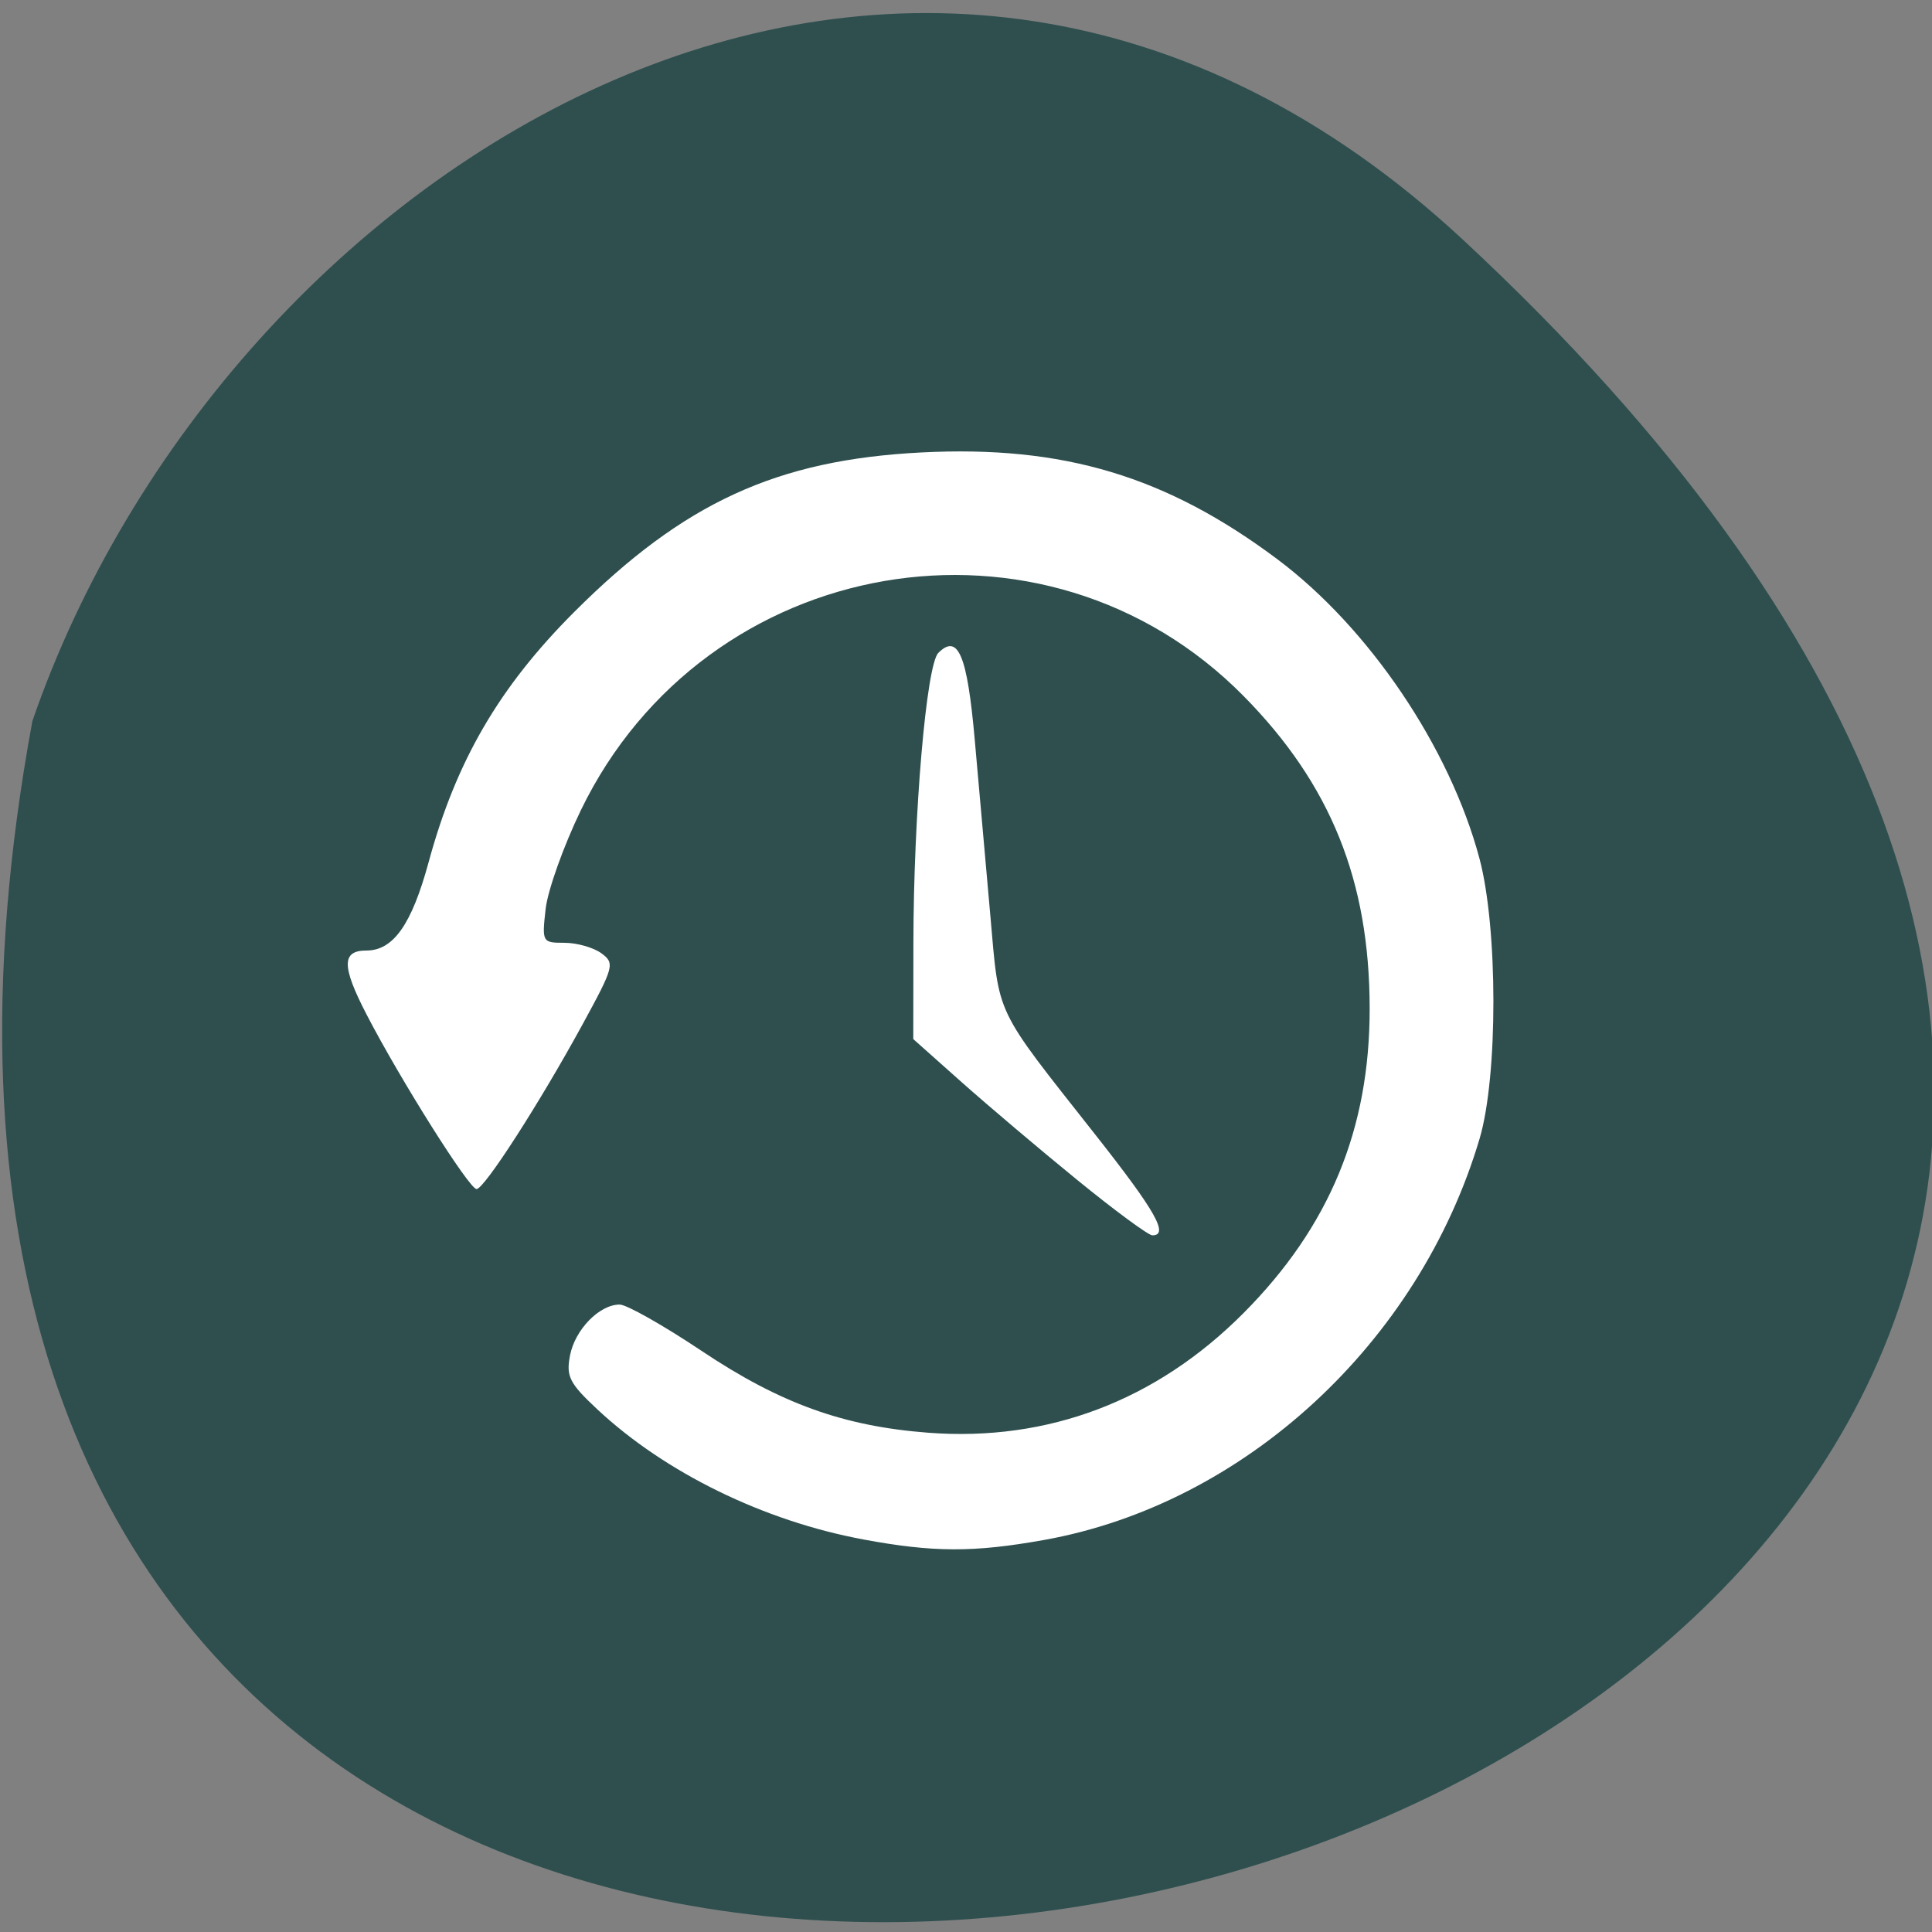 <svg xmlns="http://www.w3.org/2000/svg" viewBox="0 0 256 256"><rect x="0" y="0" width="256" height="256" fill="#808080" stroke="none"/><path d="m 193.89 31.801 c 226.71 210.75 -241.2 343.53 -189.6 63.746 25.452 -73.816 116.81 -131.42 189.6 -63.746 z" fill="#2f4f4f" color="#000"/><g fill="#fff" fill-rule="evenodd"><path d="m 114.38 203.98 c -13.179 -2.447 -26.25 -8.841 -35.23 -17.234 -3.697 -3.456 -4.156 -4.362 -3.621 -7.138 0.663 -3.437 3.897 -6.75 6.584 -6.747 0.919 0.001 5.801 2.763 10.849 6.137 10.435 6.976 18.822 10 30.08 10.85 15.847 1.195 30.19 -4.256 41.733 -15.859 11.382 -11.442 16.732 -24.371 16.713 -40.39 -0.02 -16.906 -5.172 -29.672 -16.686 -41.35 -26.371 -26.74 -71.33 -19 -87.84 15.12 -2.286 4.722 -4.384 10.605 -4.662 13.07 -0.496 4.399 -0.447 4.487 2.491 4.487 1.648 0 3.85 0.624 4.892 1.386 1.807 1.321 1.69 1.762 -2.496 9.432 -5.684 10.413 -13.02 21.812 -14.04 21.812 -0.974 0 -10.08 -14.452 -14.563 -23.11 -3.326 -6.425 -3.332 -8.496 -0.026 -8.496 3.564 0 5.998 -3.462 8.243 -11.727 c 3.643 -13.41 9.347 -23.2 19.315 -33.16 14.486 -14.467 26.816 -20.13 45.961 -21.11 c 18.807 -0.966 32.479 3.138 47.21 14.172 12.12 9.08 22.801 24.888 26.739 39.589 2.465 9.201 2.479 28.904 0.027 37.17 -8.04 27.09 -31.2 48.42 -57.71 53.17 -9.34 1.672 -14.669 1.656 -23.963 -0.069 z"/><path d="m 142.75 156.36 c -4.945 -4.03 -11.858 -9.88 -15.363 -13 l -6.373 -5.675 l 0.016 -12.746 c 0.021 -17.08 1.721 -36.845 3.305 -38.428 2.612 -2.611 3.83 0.287 4.82 11.472 0.543 6.133 1.472 16.608 2.065 23.278 1.212 13.634 0.391 11.922 13.98 29.17 7.934 10.07 9.734 13.256 7.492 13.256 -0.524 0 -4.998 -3.297 -9.942 -7.327 z"/></g></svg>